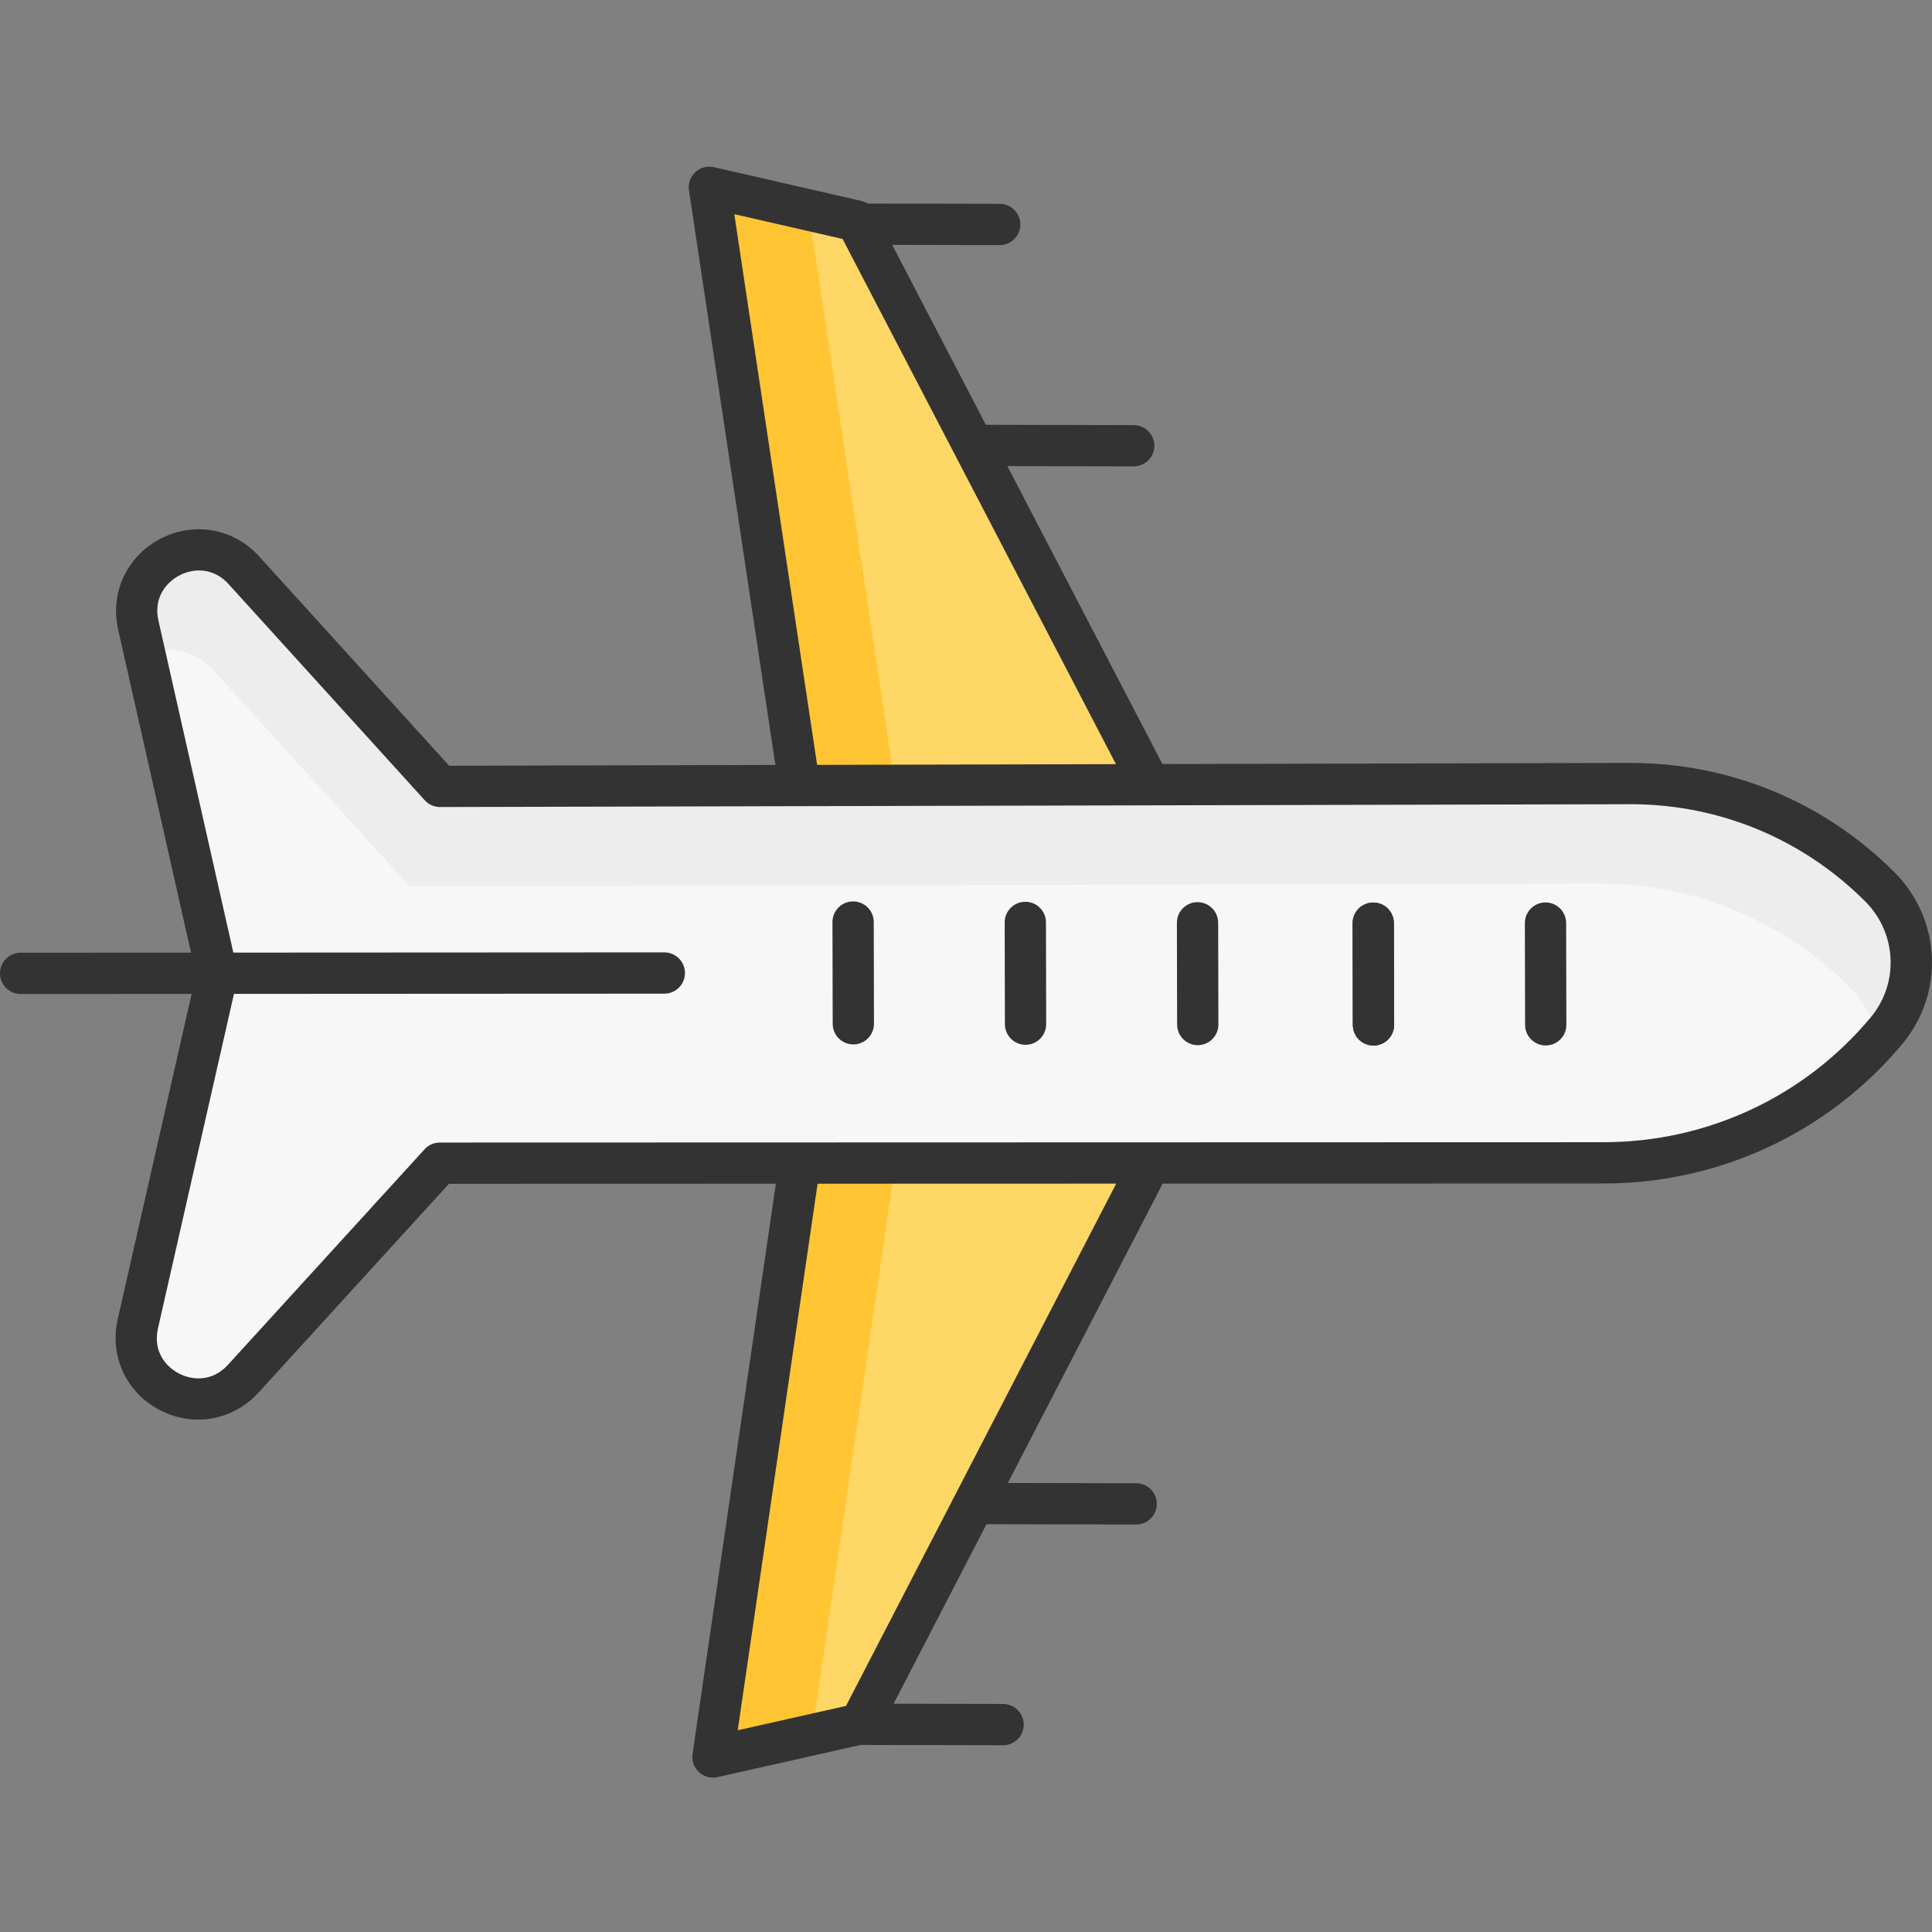<svg width="468.056" height="468.056" xmlns="http://www.w3.org/2000/svg">

 <rect width="100%" height="100%" fill="#808080" stroke="none"/>

 <g>
  <title>background</title>
  <rect fill="none" id="canvas_background" height="402" width="582" y="-1" x="-1"/>
 </g>
 <g>
  <title>Layer 1</title>
  <path id="svg_2" fill="#333333" d="m275.257,369.339c-0.004,0 -0.007,0 -0.011,0l-39.165,-0.085c-2.762,-0.006 -4.995,-2.249 -4.989,-5.011c0.006,-2.762 2.252,-5.003 5.011,-4.989l39.165,0.085c2.762,0.006 4.995,2.249 4.989,5.011c-0.006,2.757 -2.243,4.989 -5,4.989z"/>
  <path id="svg_3" fill="#333333" d="m243.019,422.811c-0.004,0 -0.007,0 -0.011,0l-34.057,-0.074c-2.762,-0.006 -4.995,-2.249 -4.989,-5.011c0.006,-2.758 2.244,-4.989 5,-4.989c0.003,0 0.007,0 0.011,0l34.057,0.074c2.762,0.006 4.995,2.249 4.989,5.011c-0.006,2.757 -2.245,4.989 -5,4.989z"/>
  <polygon fill="#FFD766" points="172.724,425.659 197.48,256.242 291.724,256.446 208.33,417.649 " id="XMLID_75_"/>
  <polygon id="svg_4" fill="#FFC533" points="220.647,256.292 197.48,256.242 172.724,425.659 196.686,420.268 "/>
  <path id="svg_5" fill="#333333" d="m172.724,430.659c-1.247,0 -2.464,-0.467 -3.398,-1.332c-1.208,-1.119 -1.787,-2.762 -1.549,-4.391l24.755,-169.418c0.359,-2.457 2.466,-4.277 4.947,-4.277c0.003,0 0.007,0 0.011,0l94.245,0.204c1.743,0.004 3.358,0.915 4.264,2.405c0.904,1.49 0.968,3.344 0.167,4.893l-83.395,161.203c-0.679,1.312 -1.902,2.256 -3.343,2.58l-35.606,8.011c-0.364,0.082 -0.733,0.122 -1.098,0.122zm29.077,-169.408l-23.078,157.934l26.237,-5.902l78.558,-151.854l-81.717,-0.178z"/>
  <path id="svg_6" fill="#333333" d="m274.66,112.987c-0.004,0 -0.007,0 -0.011,0l-39.165,-0.084c-2.761,-0.006 -4.995,-2.249 -4.989,-5.011c0.006,-2.758 2.244,-4.989 5,-4.989c0.004,0 0.007,0 0.011,0l39.165,0.084c2.762,0.006 4.995,2.249 4.989,5.011c-0.006,2.758 -2.243,4.989 -5,4.989z"/>
  <path id="svg_7" fill="#333333" d="m242.19,59.376c-0.004,0 -0.007,0 -0.011,0l-34.057,-0.073c-2.761,-0.006 -4.995,-2.249 -4.989,-5.011c0.006,-2.758 2.244,-4.989 5,-4.989c0.003,0 0.007,0 0.011,0l34.057,0.073c2.762,0.006 4.995,2.249 4.989,5.011c-0.005,2.758 -2.243,4.989 -5,4.989z"/>
  <polygon fill="#FFD766" points="171.859,45.373 197.35,214.901 291.595,215.104 207.5,53.538 " id="XMLID_70_"/>
  <polygon id="svg_8" fill="#FFC533" points="220.527,214.888 195.864,50.872 171.859,45.373 197.35,214.9 "/>
  <path id="svg_9" fill="#333333" d="m291.595,220.105c-0.004,0 -0.007,0 -0.011,0l-94.245,-0.204c-2.47,-0.006 -4.566,-1.813 -4.934,-4.257l-25.49,-169.528c-0.246,-1.635 0.333,-3.286 1.545,-4.41c1.213,-1.125 2.902,-1.576 4.516,-1.207l35.642,8.165c1.429,0.327 2.642,1.266 3.318,2.565l84.095,161.566c0.808,1.552 0.745,3.413 -0.164,4.907c-0.908,1.492 -2.527,2.403 -4.272,2.403zm-89.939,-10.195l81.691,0.177l-79.215,-152.191l-26.237,-6.011l23.761,158.025z"/>
  <path id="svg_10" fill="#F7F7F7" d="m105.556,281.799l281.709,-0.081c26.578,0.058 51.759,-11.66 68.738,-31.984l0,0c8.597,-10.291 7.873,-25.46 -1.669,-34.969l0,0c-15.966,-15.91 -37.581,-24.878 -60.1,-24.933l-288.63,0.685l-47.522,-52.361c-10.282,-11.329 -28.942,-1.63 -25.575,13.293l19.104,84.675l-19.214,84.578c-3.387,14.911 15.223,24.605 25.535,13.301l47.624,-52.204z"/>
  <path id="svg_11" fill="#EDEDED" d="m51.694,162.369l47.523,52.361l288.63,-0.685c22.518,0.056 44.133,9.023 60.1,24.933c3.699,3.686 6.055,8.225 7.075,12.998c0.664,-0.743 1.34,-1.474 1.981,-2.242l0,0c8.597,-10.291 7.873,-25.46 -1.669,-34.968c-15.966,-15.91 -37.581,-24.878 -60.1,-24.933l-288.63,0.685l-47.522,-52.362c-10.283,-11.329 -28.942,-1.63 -25.575,13.293l1.606,7.118c5.322,-2.168 11.841,-1.422 16.581,3.802z"/>
  <path id="svg_12" fill="#333333" d="m48,343.921c-3.14,0 -6.323,-0.758 -9.306,-2.315c-8.113,-4.239 -12.201,-13.085 -10.173,-22.011l18.963,-83.475l-18.855,-83.57c-2.018,-8.942 2.097,-17.794 10.238,-22.027c8.143,-4.233 17.754,-2.517 23.917,4.273l46.03,50.716l286.409,-0.68c24.03,0.06 46.623,9.433 63.641,26.392c11.456,11.416 12.307,29.35 1.978,41.716c-17.939,21.476 -44.312,33.778 -72.378,33.779c-0.07,0 -0.138,0 -0.208,0l-279.492,0.079l-46.138,50.575c-3.916,4.292 -9.208,6.548 -14.626,6.548zm0.25,-205.717c-1.737,0 -3.392,0.475 -4.77,1.191c-3.274,1.702 -6.333,5.474 -5.096,10.953l19.104,84.675c0.164,0.728 0.164,1.481 -0.001,2.208l-19.214,84.578c-1.242,5.466 1.795,9.231 5.052,10.933c3.27,1.708 8.118,2.052 11.913,-2.109l47.625,-52.204c0.947,-1.038 2.287,-1.63 3.692,-1.63l281.71,-0.08c0.062,0 0.125,0 0.187,0c25.107,0 48.681,-10.996 64.715,-30.19c6.981,-8.359 6.396,-20.492 -1.361,-28.222c-15.138,-15.086 -35.232,-23.423 -56.583,-23.476l-288.605,0.685c-0.004,0 -0.008,0 -0.012,0c-1.41,0 -2.754,-0.596 -3.703,-1.64l-47.523,-52.36c-2.19,-2.411 -4.737,-3.313 -7.13,-3.313z"/>
  <path id="svg_13" fill="#333333" d="m332.744,253.3c-2.757,0 -4.994,-2.231 -5,-4.989l-0.053,-24.646c-0.006,-2.762 2.228,-5.005 4.989,-5.011c0.004,0 0.008,0 0.011,0c2.757,0 4.994,2.231 5,4.989l0.053,24.646c0.006,2.762 -2.228,5.005 -4.989,5.011c-0.004,0 -0.008,0 -0.011,0z"/>
  <path id="svg_14" fill="#333333" d="m332.744,253.3c-2.757,0 -4.994,-2.231 -5,-4.989l-0.053,-24.646c-0.006,-2.762 2.228,-5.005 4.989,-5.011c0.004,0 0.008,0 0.011,0c2.757,0 4.994,2.231 5,4.989l0.053,24.646c0.006,2.762 -2.228,5.005 -4.989,5.011c-0.004,0 -0.008,0 -0.011,0z"/>
  <path id="svg_15" fill="#333333" d="m374.476,253.277c-2.757,0 -4.994,-2.231 -5,-4.989l-0.054,-24.646c-0.006,-2.762 2.228,-5.005 4.989,-5.011c0.004,0 0.007,0 0.011,0c2.757,0 4.994,2.231 5,4.989l0.054,24.646c0.006,2.762 -2.228,5.005 -4.989,5.011c-0.005,0 -0.008,0 -0.011,0z"/>
  <path id="svg_16" fill="#333333" d="m290.174,253.207c-2.757,0 -4.994,-2.231 -5,-4.989l-0.054,-24.646c-0.006,-2.762 2.228,-5.005 4.989,-5.011c0.004,0 0.007,0 0.011,0c2.757,0 4.994,2.231 5,4.989l0.054,24.646c0.006,2.762 -2.228,5.005 -4.989,5.011c-0.004,0 -0.007,0 -0.011,0z"/>
  <path id="svg_17" fill="#333333" d="m248.454,253.117c-2.757,0 -4.994,-2.231 -5,-4.989l-0.054,-24.646c-0.006,-2.762 2.228,-5.005 4.989,-5.011c0.004,0 0.007,0 0.011,0c2.757,0 4.994,2.231 5,4.989l0.054,24.646c0.006,2.762 -2.228,5.005 -4.989,5.011c-0.004,0 -0.007,0 -0.011,0z"/>
  <path id="svg_18" fill="#333333" d="m206.733,253.027c-2.756,0 -4.994,-2.231 -5,-4.989l-0.053,-24.646c-0.006,-2.762 2.228,-5.005 4.989,-5.011c0.003,0 0.007,0 0.011,0c2.757,0 4.994,2.231 5,4.989l0.053,24.646c0.006,2.762 -2.228,5.005 -4.989,5.011c-0.003,0 -0.007,0 -0.011,0z"/>
  <path id="svg_19" fill="#333333" d="m5,240.811c-2.76,0 -4.999,-2.236 -5,-4.997c-0.001,-2.762 2.236,-5.002 4.998,-5.003l155.943,-0.082c0,0 0.001,0 0.002,0c2.76,0 4.999,2.236 5,4.997c0.001,2.762 -2.236,5.002 -4.998,5.003l-155.943,0.082c0,0 -0.001,0 -0.002,0z"/>
 </g>
</svg>